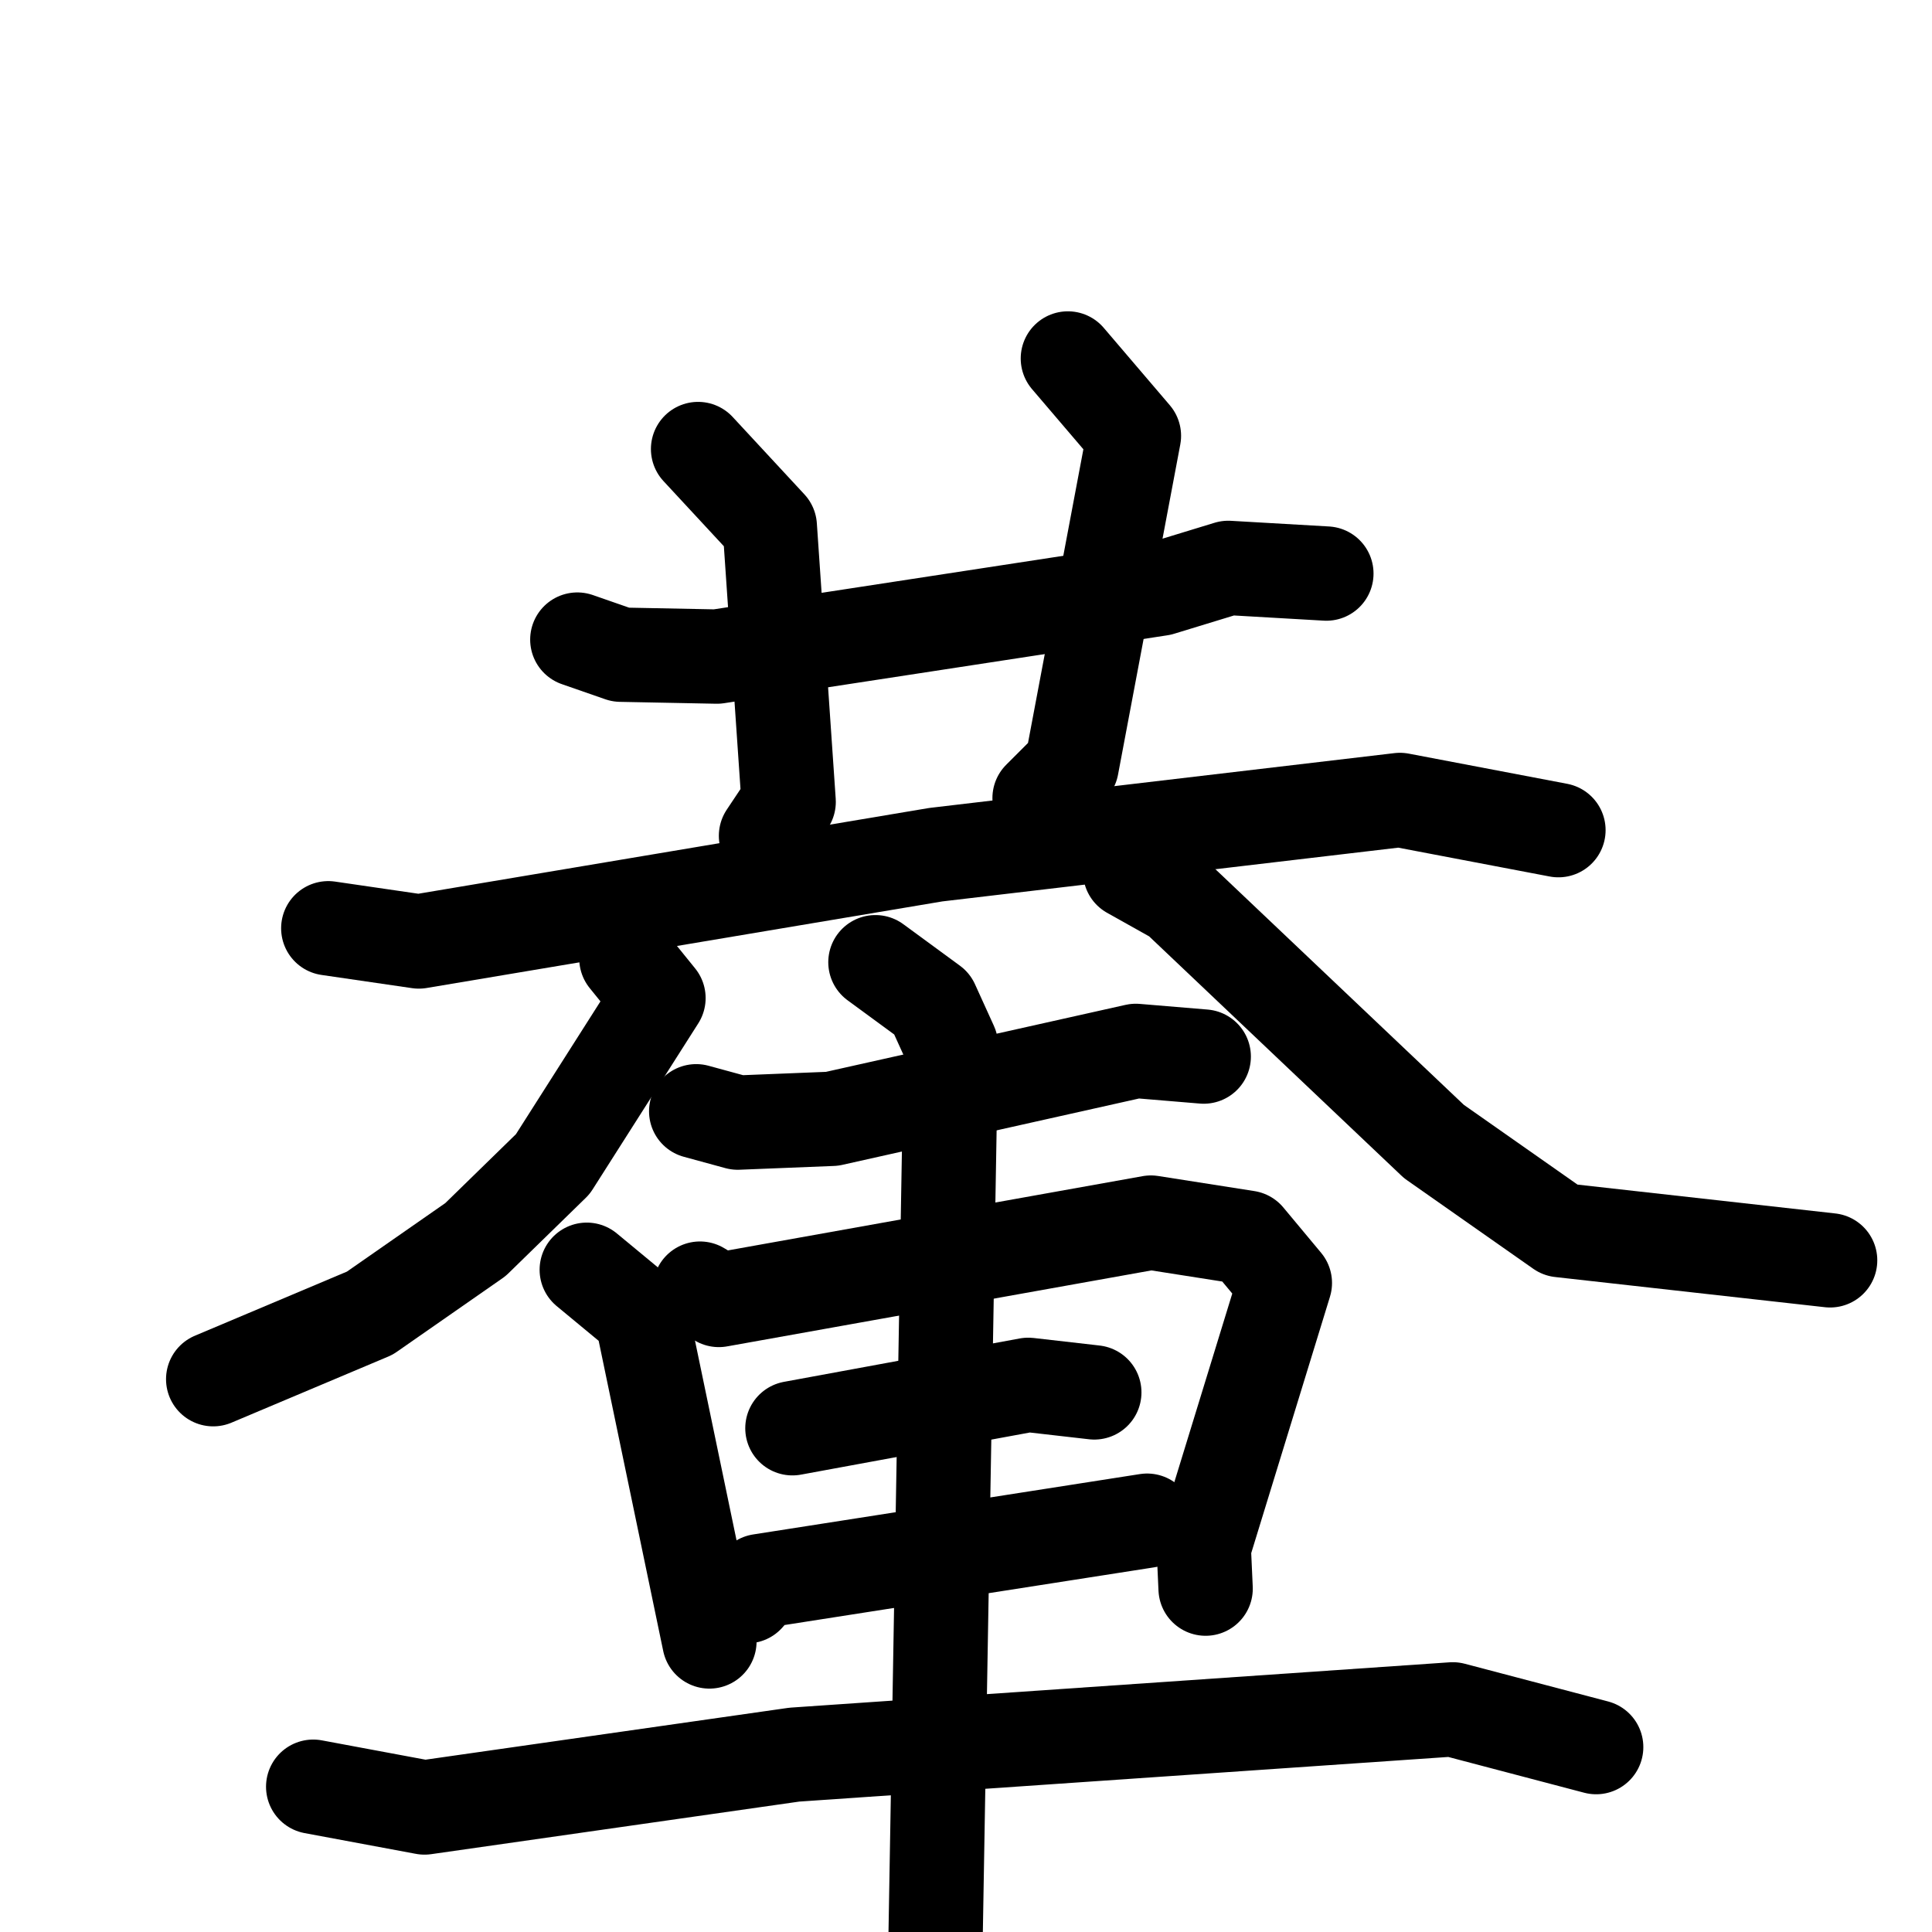 <svg xmlns="http://www.w3.org/2000/svg" viewBox="0 0 1024 1024">
  <g style="fill:none;stroke:#000000;stroke-width:50;stroke-linecap:round;stroke-linejoin:round;" transform="scale(1, 1) translate(0, 0)">
    <path d="M 306.0,339.0 L 329.0,347.0 L 380.0,348.0 L 615.0,312.0 L 651.0,301.0 L 703.0,304.0"/>
    <path d="M 370.0,238.0 L 408.0,279.0 L 418.0,425.0 L 406.0,443.0"/>
    <path d="M 566.0,190.0 L 601.0,231.0 L 568.0,406.0 L 551.0,423.0"/>
    <path d="M 174.0,492.0 L 222.0,499.0 L 496.0,453.0 L 742.0,424.0 L 826.0,440.0"/>
    <path d="M 332.0,508.0 L 349.0,529.0 L 293.0,617.0 L 252.0,657.0 L 196.0,696.0 L 113.0,731.0"/>
    <path d="M 599.0,462.0 L 624.0,476.0 L 760.0,605.0 L 827.0,652.0 L 970.0,668.0"/>
    <path d="M 369.0,589.0 L 391.0,595.0 L 441.0,593.0 L 602.0,557.0 L 638.0,560.0"/>
    <path d="M 311.0,673.0 L 340.0,697.0 L 376.0,870.0"/>
    <path d="M 371.0,683.0 L 381.0,689.0 L 610.0,648.0 L 661.0,656.0 L 681.0,680.0 L 638.0,820.0 L 639.0,842.0"/>
    <path d="M 420.0,757.0 L 545.0,734.0 L 580.0,738.0"/>
    <path d="M 396.0,846.0 L 403.0,838.0 L 608.0,806.0"/>
    <path d="M 166.0,947.0 L 225.0,958.0 L 421.0,930.0 L 770.0,906.0 L 846.0,926.0"/>
    <path d="M 464.0,510.0 L 494.0,532.0 L 504.0,554.0 L 495.0,1078.0"/>
  </g>
</svg>
